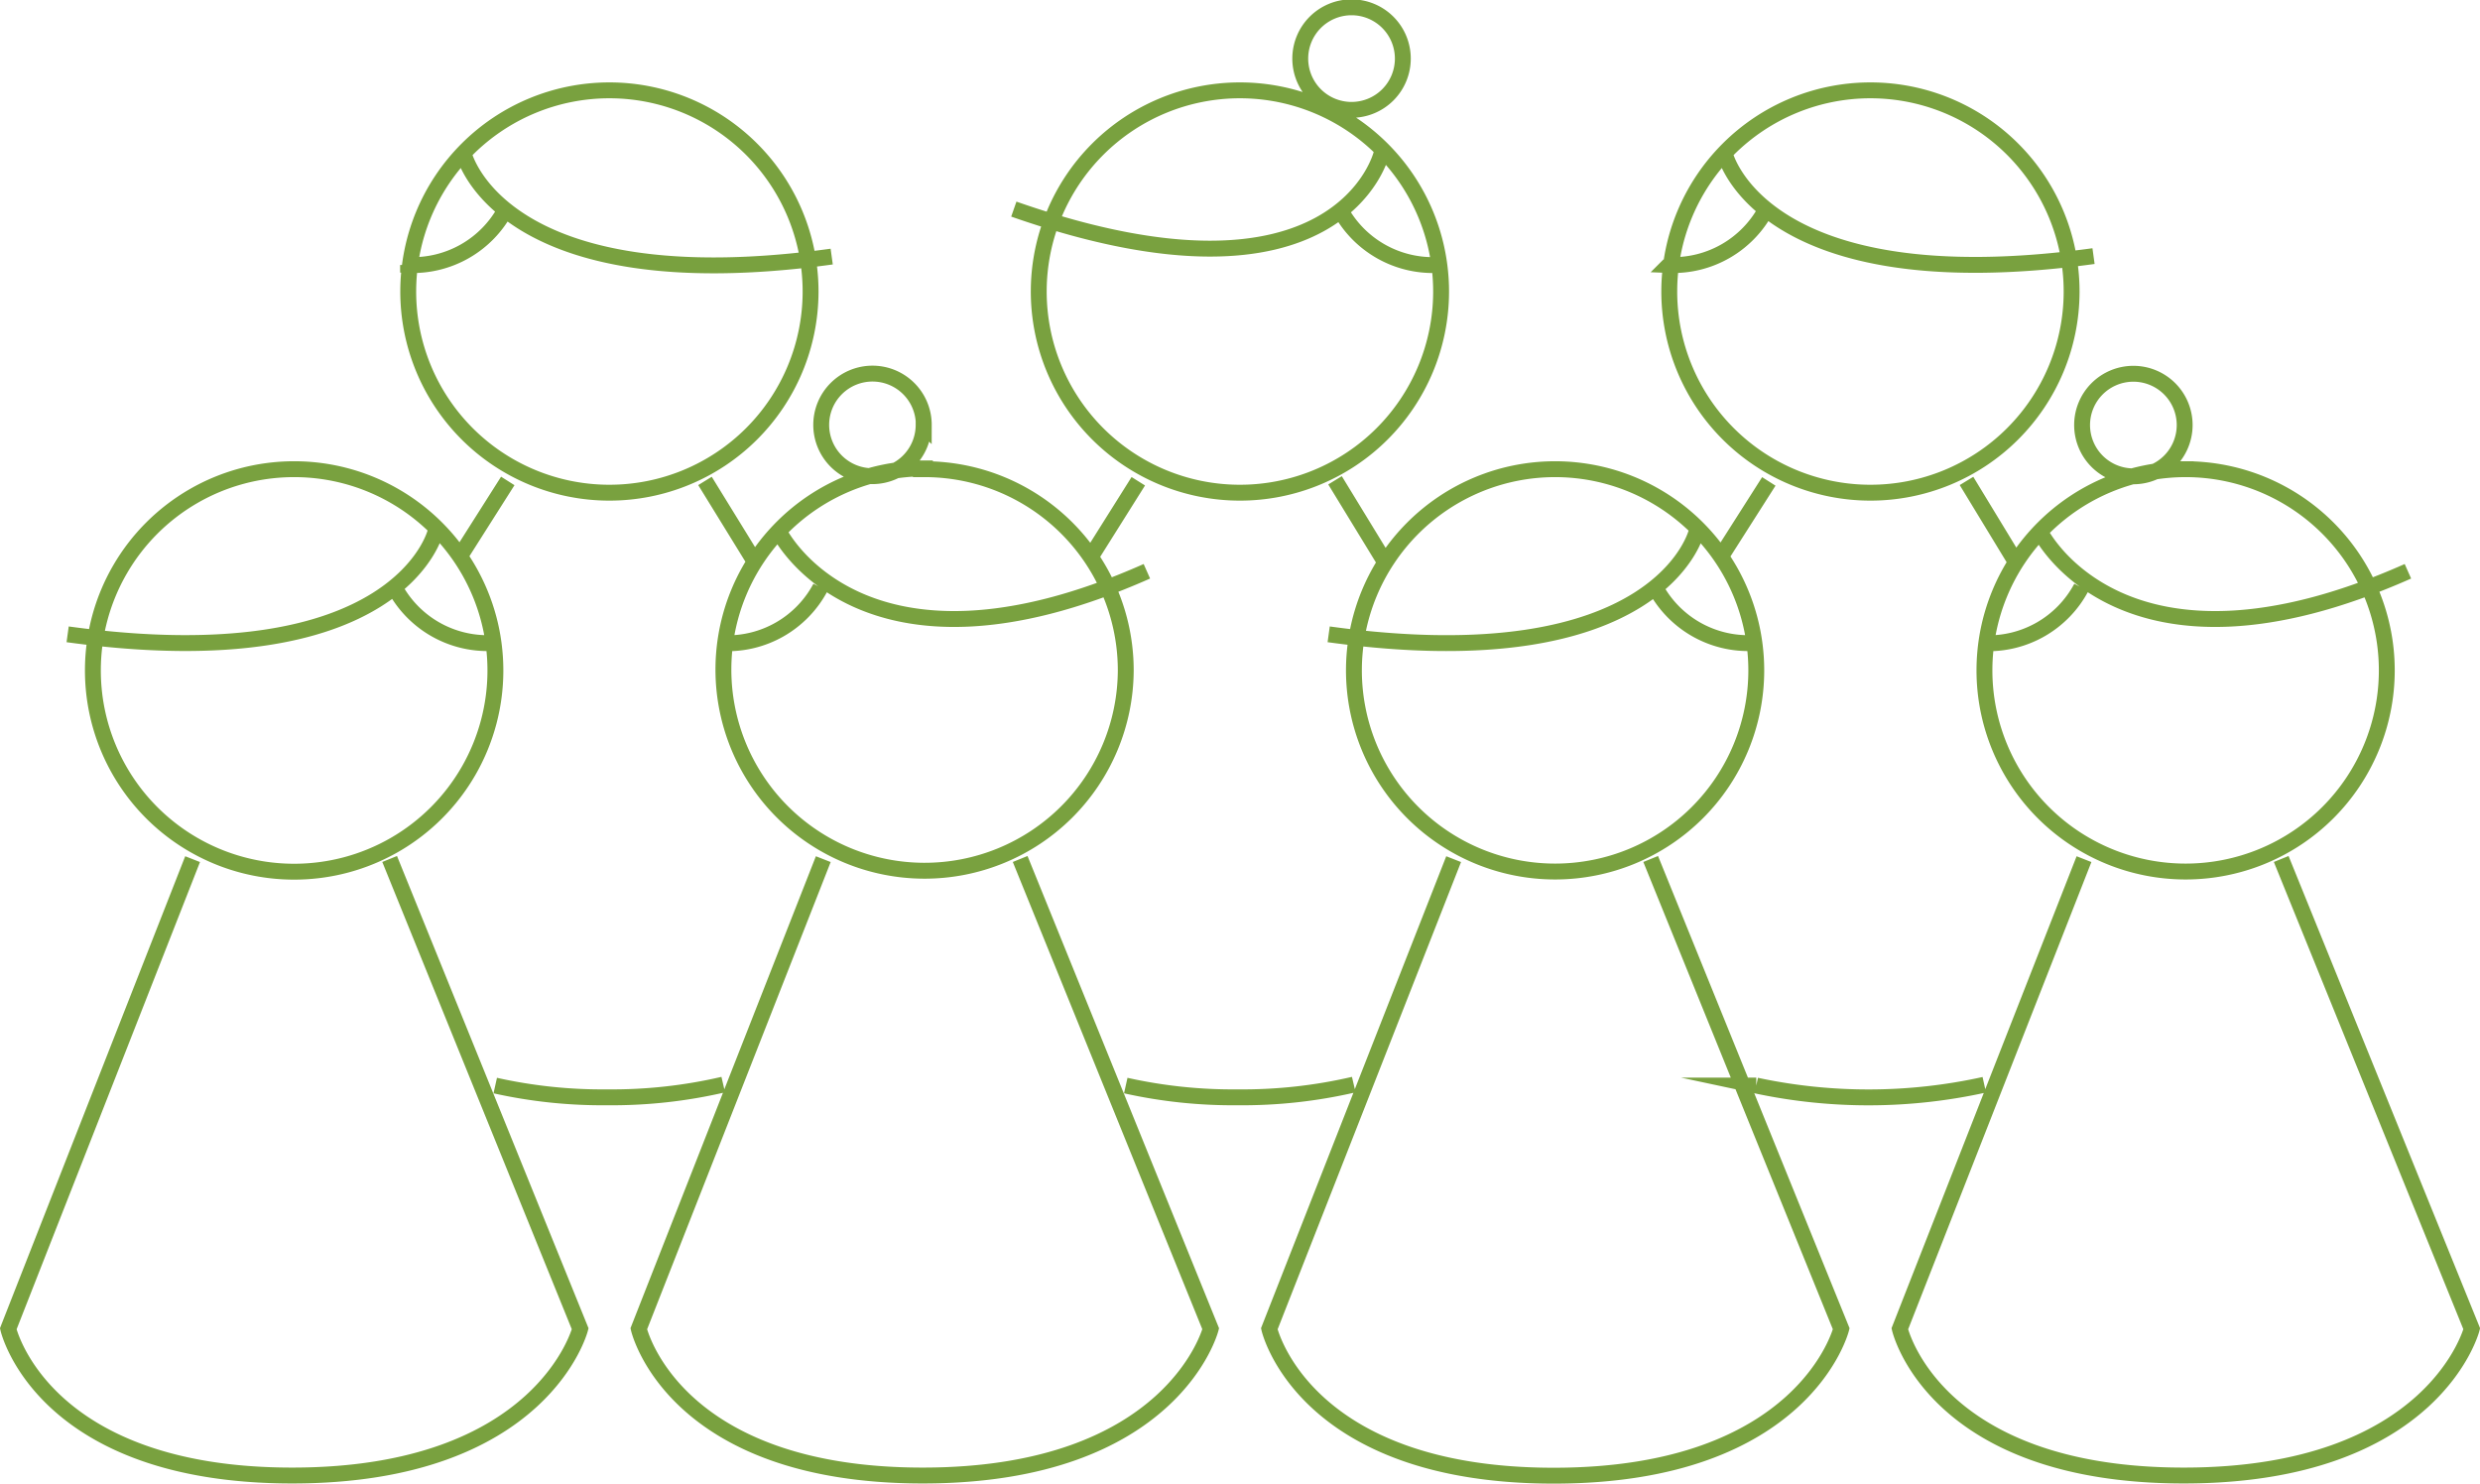 <svg xmlns="http://www.w3.org/2000/svg" class="svg" viewBox="0 0 156.19 93.44"><title>group_people</title><path d="M110.61 42.23a12.67 12.67 0 1 1-12.67-12.68 12.67 12.67 0 0 1 12.67 12.68zM91.55 54.11L79.94 83.69s2.11 9.25 17.91 9.25 18.11-9.25 18.11-9.25l-12-29.59M83.68 39.95c20.93 2.89 23.17-6.47 23.17-6.47m-2.6 3.51a6.63 6.63 0 0 0 6.11 3.51M78.08 5.69A12.67 12.67 0 1 0 90.76 18.4 12.67 12.67 0 0 0 78.08 5.69zm6 24.56l3.14 5.14M70.9 68.37a31 31 0 0 0 7.06.74 31 31 0 0 0 7.3-.8m-13.57-38l-2.84 4.52m-5-21.66C84.39 20.36 87 9.69 87 9.69m-2.6 3.51a6.63 6.63 0 0 0 6.1 3.49m47.15 12.86a12.67 12.67 0 1 0 12.67 12.67 12.67 12.67 0 0 0-12.67-12.67zm-6.4 24.56l-11.6 29.58s2.11 9.24 17.88 9.24 18.14-9.24 18.14-9.24l-12-29.59m-15.19-20.62s5.14 10.5 23.17 2.5m-26.68 4.53a6.63 6.63 0 0 0 6.11-3.51m6.51-10.23a3.23 3.23 0 1 0-3.23 3.23 3.23 3.23 0 0 0 3.23-3.24zM88.35 3.69a3.23 3.23 0 1 0-3.23 3.23 3.23 3.23 0 0 0 3.23-3.23zm29.44 2a12.67 12.67 0 1 0 12.68 12.71 12.67 12.67 0 0 0-12.68-12.71zm9.16 29.7l-3.1-5.1m-13.24 38.08a33.87 33.87 0 0 0 14.36-.05m-13.57-38l-2.89 4.54m.12-25.17s2.22 9.32 23.22 6.44m-26.73.56a6.63 6.63 0 0 0 6.11-3.51M18.52 29.55A12.67 12.67 0 0 0 5.85 42.23 12.67 12.67 0 0 0 18.52 54.9 12.67 12.67 0 0 0 31.2 42.23a12.67 12.67 0 0 0-12.68-12.68zm-6.39 24.56L.52 83.69s2.11 9.24 17.88 9.24 18.14-9.24 18.14-9.24l-12-29.59M4.26 39.95c20.93 2.88 23.17-6.47 23.17-6.47m-2.58 3.51a6.63 6.63 0 0 0 6.11 3.51m27.29-11A12.67 12.67 0 1 0 70.9 42.23a12.67 12.67 0 0 0-12.67-12.68zm-6.4 24.61L40.23 83.69s2.11 9.24 17.88 9.24 18.14-9.24 18.14-9.24l-12-29.59M49.06 33.48s5.14 10.5 23.17 2.5m-26.67 4.53A6.63 6.63 0 0 0 51.67 37m6.51-10.23a3.23 3.23 0 1 0-3.23 3.22 3.23 3.23 0 0 0 3.22-3.23zM38.38 5.69A12.67 12.67 0 1 0 51.05 18.4 12.67 12.67 0 0 0 38.38 5.69zm9.16 29.7l-3.14-5.1M31.19 68.37a31 31 0 0 0 7.06.74 31 31 0 0 0 7.3-.8M29.1 34.83l2.88-4.54m-2.77-20.6s2.24 9.36 23.17 6.47m-26.68.53a6.63 6.63 0 0 0 6.15-3.52" fill="none" stroke="#79a13f" stroke-miterlimit="10"/></svg>